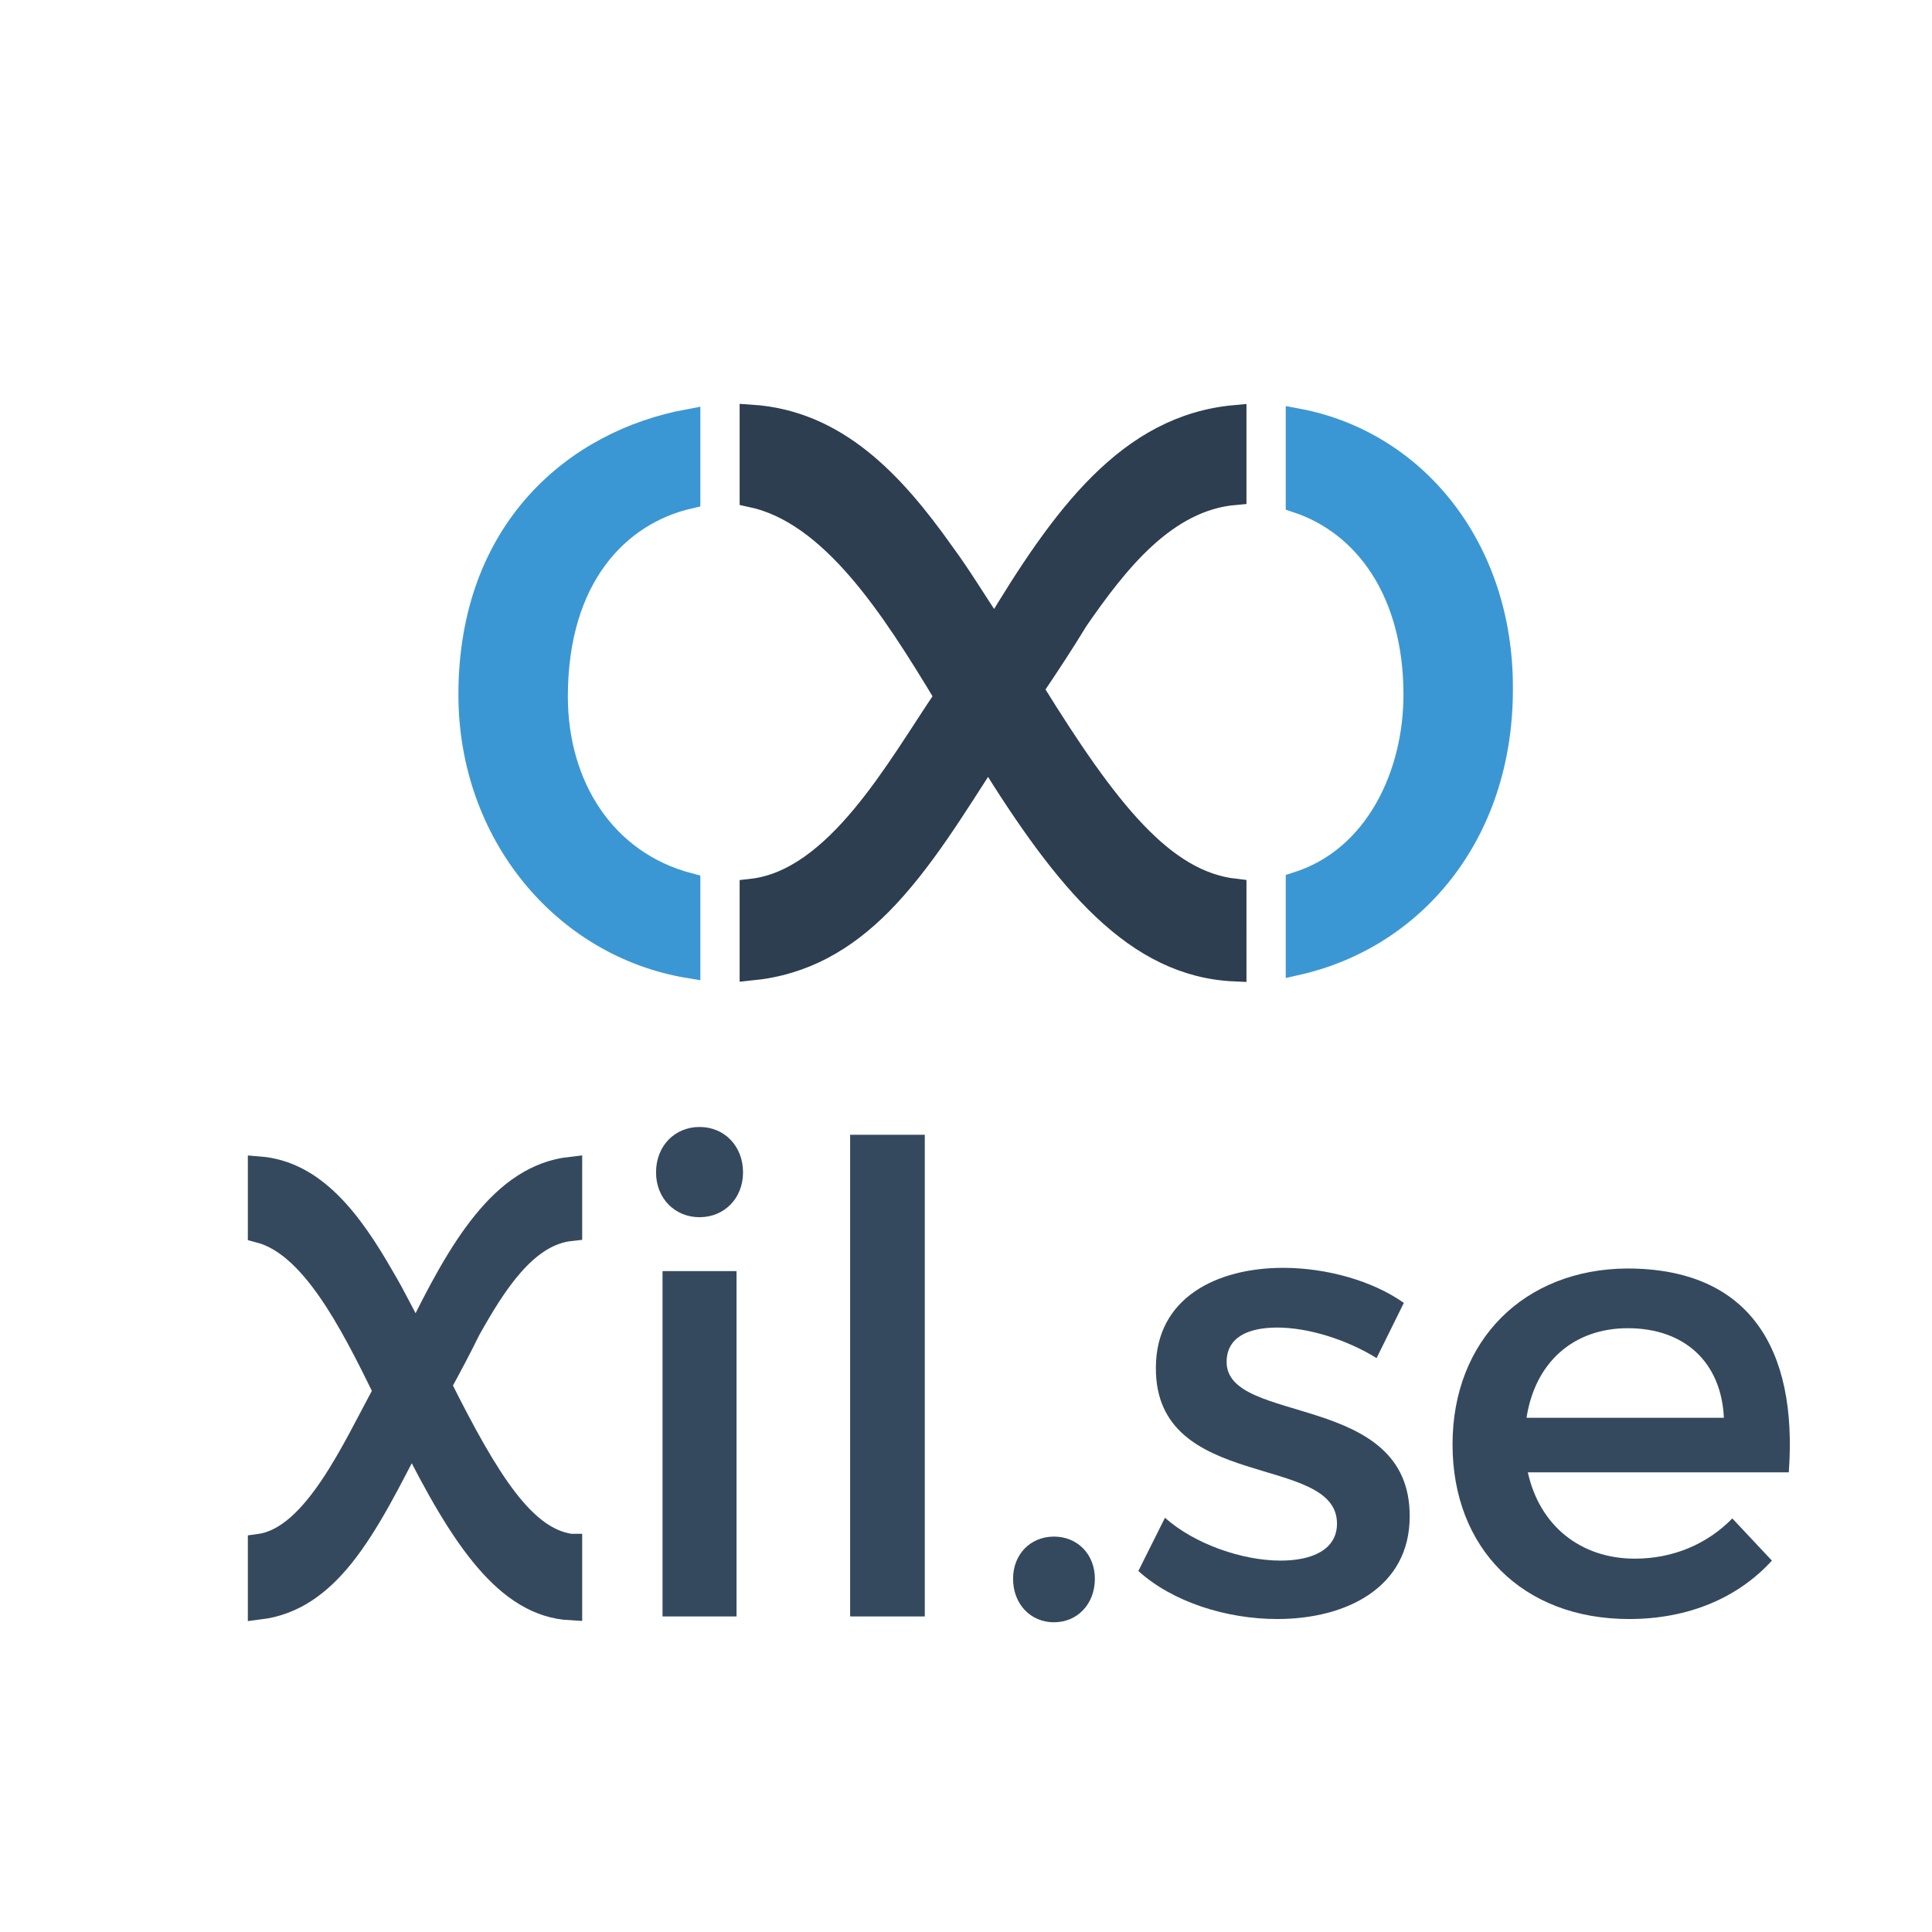 <?xml version="1.0" encoding="utf-8"?>
<!-- Generator: Adobe Illustrator 16.0.0, SVG Export Plug-In . SVG Version: 6.00 Build 0)  -->
<!DOCTYPE svg PUBLIC "-//W3C//DTD SVG 1.1//EN" "http://www.w3.org/Graphics/SVG/1.1/DTD/svg11.dtd">
<svg version="1.1" id="Layer_1" xmlns="http://www.w3.org/2000/svg" xmlns:xlink="http://www.w3.org/1999/xlink" x="0px" y="0px"
	 width="500px" height="500px" viewBox="0 0 500 500" enable-background="new 0 0 500 500" xml:space="preserve">
<g>
	<path fill="#35495E" d="M192.295,303.42c0,6.721-4.872,11.593-11.256,11.593s-11.256-4.872-11.256-11.593
		c0-6.887,4.872-11.76,11.256-11.76S192.295,296.533,192.295,303.42z M171.463,418.332v-89.375h19.152v89.375H171.463z"/>
	<path fill="#35495E" d="M220.015,418.332V293.677h19.32v124.655H220.015z"/>
	<path fill="#35495E" d="M283.35,408.588c0,6.553-4.535,11.256-10.584,11.256c-6.047,0-10.584-4.703-10.584-11.256
		c0-6.384,4.537-10.92,10.584-10.92C278.814,397.668,283.35,402.204,283.35,408.588z"/>
	<path fill="#35495E" d="M363.315,337.188l-7.056,14.28c-7.896-4.873-17.808-7.896-25.703-7.896c-7.561,0-13.104,2.52-13.104,8.904
		c0,16.464,47.544,7.56,47.376,39.983c0,18.312-16.297,26.544-34.271,26.544c-13.104,0-27.049-4.367-35.953-12.432l6.889-13.776
		c7.729,6.888,20.16,11.089,29.904,11.089c8.231,0,14.615-2.856,14.615-9.576c0-18.313-47.039-8.064-46.871-40.32
		c0-18.145,15.791-25.872,32.928-25.872C343.324,328.116,355.252,331.477,363.315,337.188z"/>
	<path fill="#35495E" d="M462.938,381.036h-67.535c3.023,13.776,13.607,22.344,27.72,22.344c9.744,0,18.647-3.696,25.2-10.415
		l10.247,10.92c-8.735,9.575-21.504,15.119-36.959,15.119c-27.553,0-45.696-18.313-45.696-45.191
		c0-27.049,18.648-45.359,45.192-45.528C452.521,328.284,465.29,348.78,462.938,381.036z M446.138,366.924
		c-0.672-14.447-10.248-23.184-24.863-23.184c-14.112,0-24.024,8.904-26.208,23.184H446.138z"/>
</g>
<path fill="#2C3E50" stroke="#2C3E50" stroke-width="6" stroke-miterlimit="10" d="M319.583,230.41
	c-18.585-2.145-33.013-20.404-52.58-52.037c4.173-6.175,7.928-11.875,11.684-18.05c10.301-14.886,22.864-31.045,40.896-32.636
	v-19.853c-27.468,2.511-44.452,25.745-62.176,55.339c-4.59-6.65-8.762-13.775-13.351-19.95
	c-13.11-18.544-27.739-34.063-49.639-35.505v20.533c20.806,4.404,36.495,28.797,50.474,52.022
	c-12.396,18.209-28.243,47.741-50.474,50.172v20.313c13.734-1.376,24.197-7.622,33.367-16.809
	c10.848-10.925,19.61-25.65,27.955-38.476c20.314,32.842,38.259,54.415,63.844,55.522V230.41z"/>
<path fill="#3B97D3" stroke="#3B97D3" stroke-width="6" stroke-miterlimit="10" d="M178.25,228.911
	c-21.921-5.776-34.288-25.533-34.288-48.638c0-31.032,16.071-47.354,34.288-51.591v-19.819
	c-29.228,5.375-56.613,28.19-56.613,70.936c0,35.972,24.327,64.983,56.613,70.35V228.911z"/>
<path fill="#3B97D3" stroke="#3B97D3" stroke-width="6" stroke-miterlimit="10" d="M335.75,108.7v21.04
	c17.604,5.869,30.465,23.366,30.465,50.059c0,20.657-9.975,42.3-30.465,48.835v20.719c29.68-6.705,52.791-33.057,52.791-70.98
	v-0.475C388.541,141.624,366.062,114.358,335.75,108.7z"/>
<path fill="#35495E" stroke="#35495E" stroke-width="6" stroke-miterlimit="10" d="M147.667,399.945
	c-11.957-1.707-21.239-16.241-33.828-41.421c2.685-4.915,5.101-9.452,7.517-14.368c6.627-11.848,14.71-24.711,26.312-25.978v-15.803
	c-17.672,1.999-28.599,20.493-40.002,44.05c-2.953-5.293-5.637-10.964-8.589-15.88c-8.435-14.761-17.847-27.114-31.936-28.262
	v16.344c13.386,3.505,23.48,22.922,32.473,41.409c-7.975,14.494-18.17,38.002-32.473,39.937v16.169
	c8.836-1.096,15.568-6.067,21.467-13.38c6.979-8.696,12.617-20.417,17.985-30.627c13.069,26.143,24.614,43.313,41.075,44.196
	V399.945z"/>
<g>
</g>
<g>
</g>
<g>
</g>
<g>
</g>
<g>
</g>
<g>
</g>
</svg>
